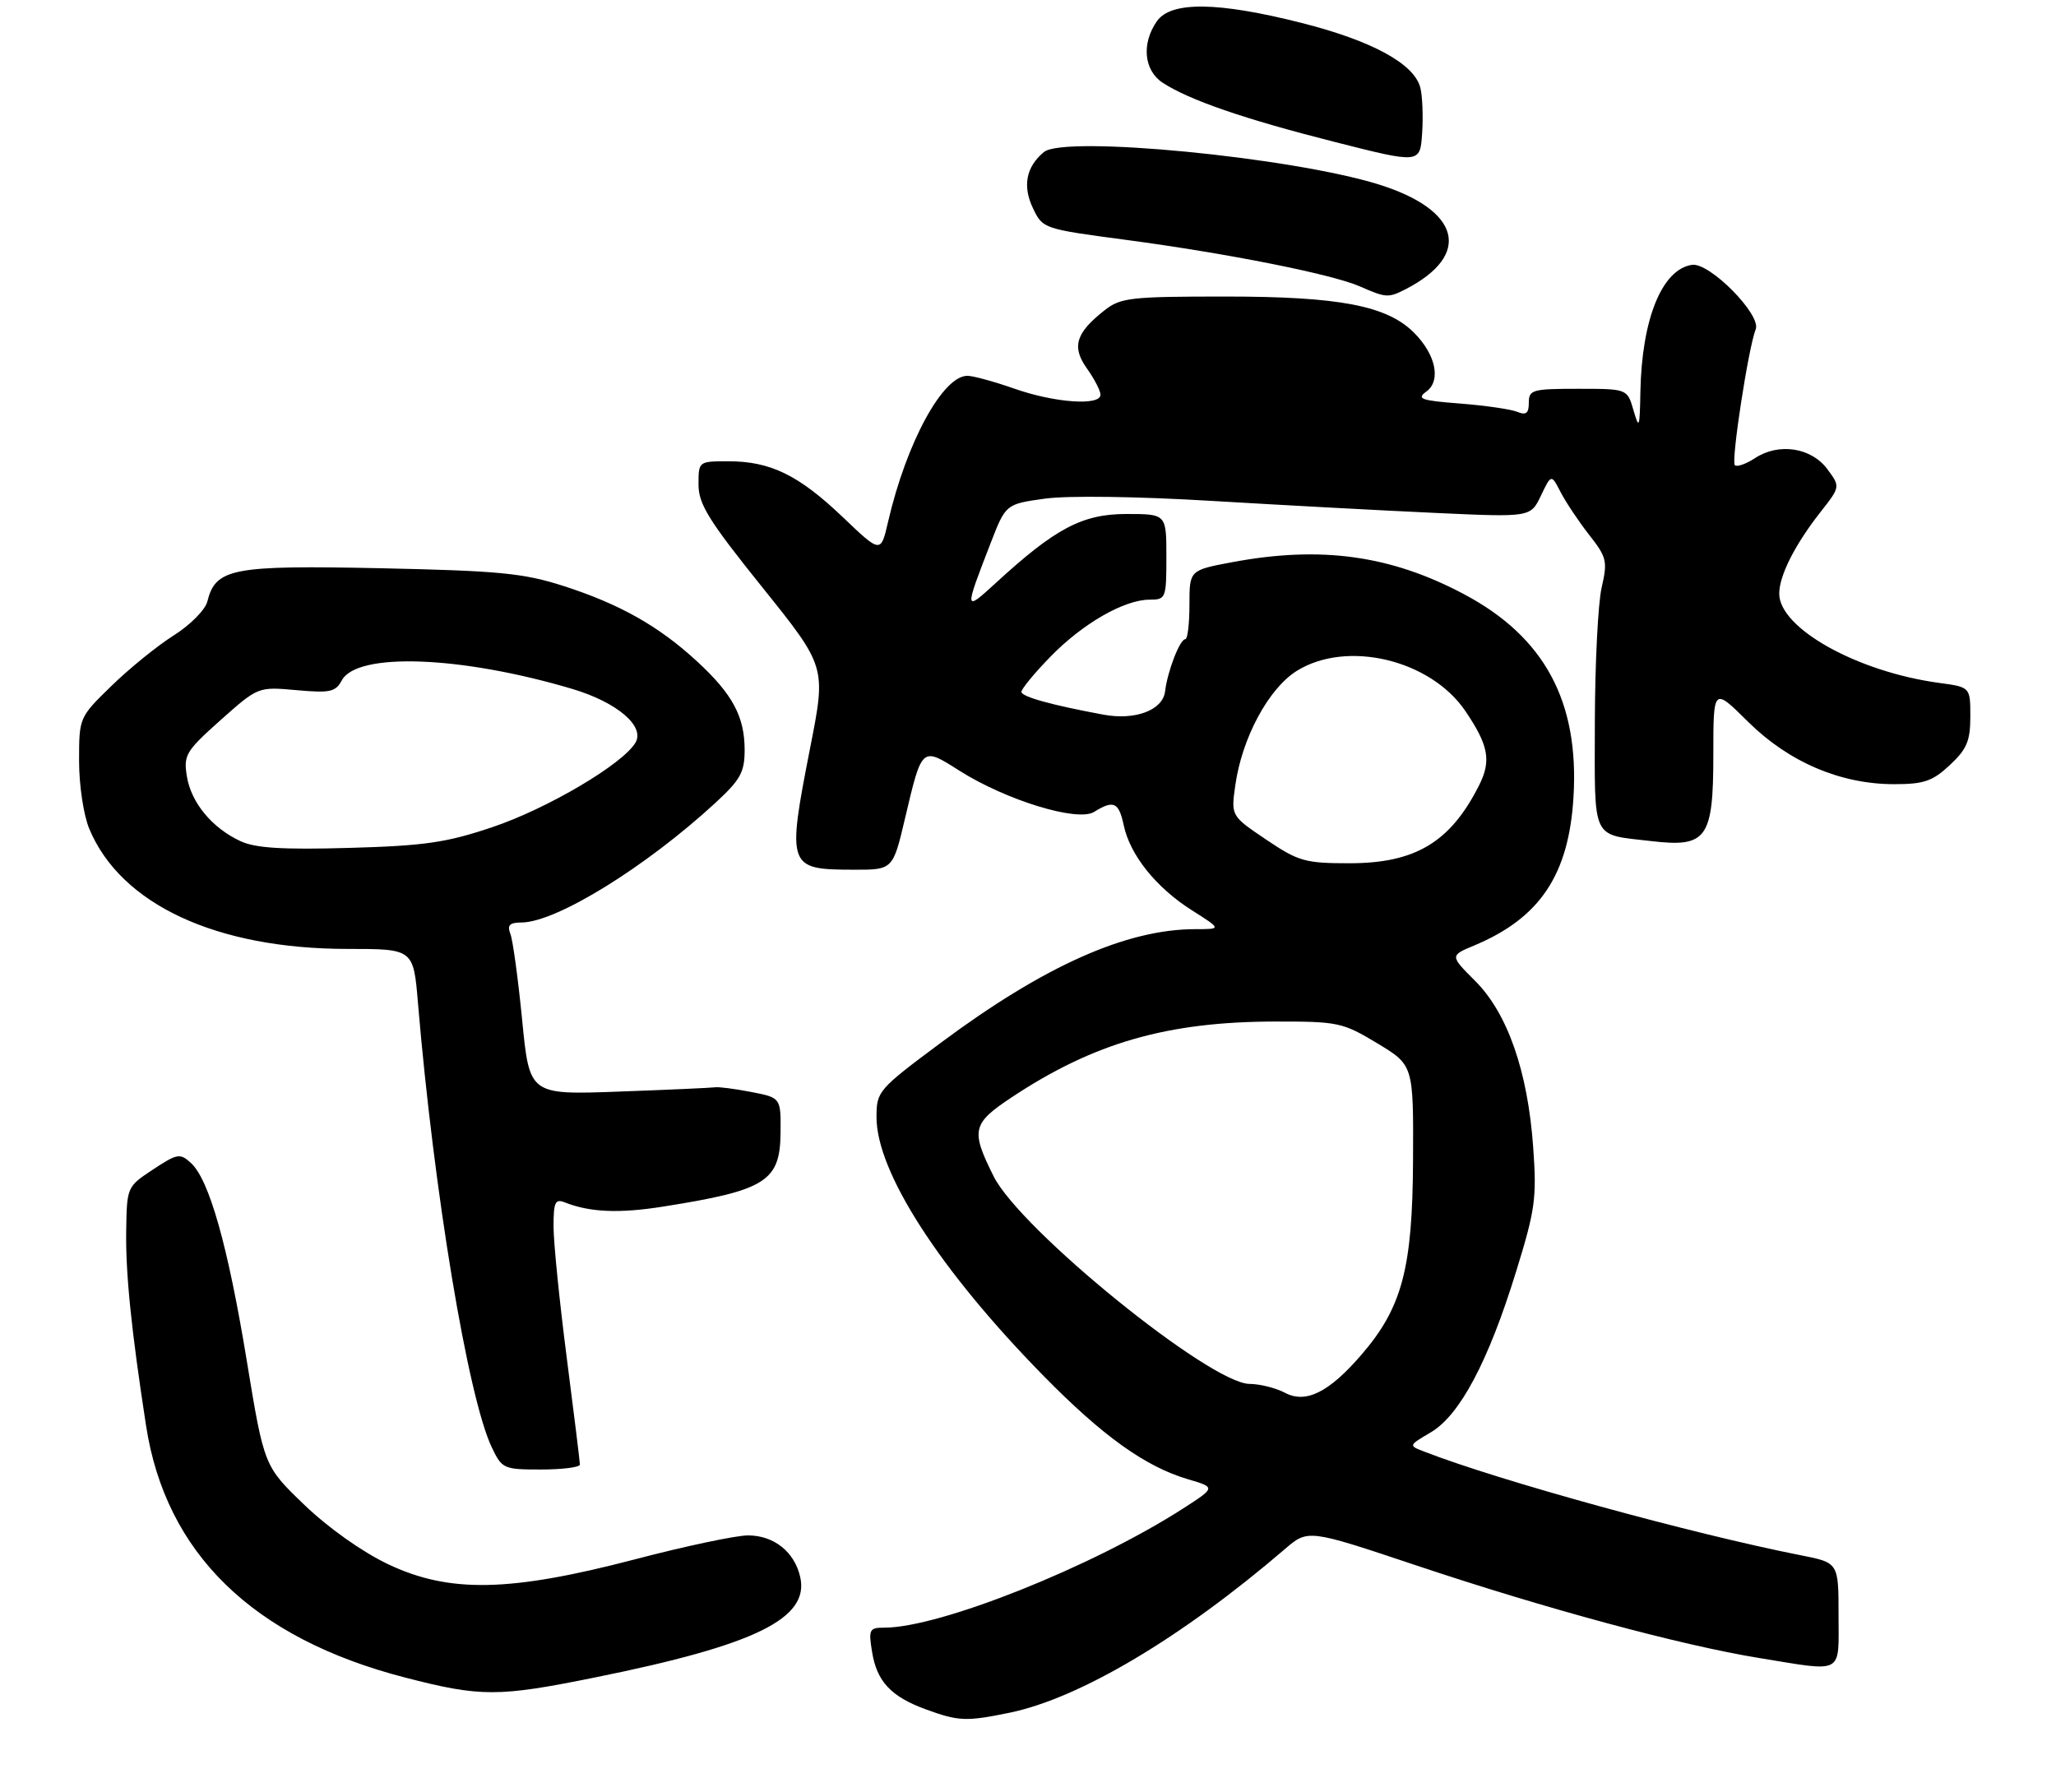 <?xml version="1.0" encoding="UTF-8" standalone="no"?>
<!DOCTYPE svg PUBLIC "-//W3C//DTD SVG 1.1//EN" "http://www.w3.org/Graphics/SVG/1.1/DTD/svg11.dtd" >
<svg xmlns="http://www.w3.org/2000/svg" xmlns:xlink="http://www.w3.org/1999/xlink" version="1.1" viewBox="0 0 312 272">
 <g >
 <path fill="currentColor"
d=" M 153.20 259.91 C 163.84 257.72 179.31 248.53 195.00 235.06 C 198.50 232.06 198.50 232.06 215.00 237.58 C 234.61 244.14 255.20 249.70 266.98 251.61 C 279.95 253.72 279.00 254.23 279.00 245.07 C 279.00 237.14 279.00 237.14 273.25 236.01 C 256.73 232.75 227.50 224.71 216.12 220.28 C 213.73 219.36 213.73 219.36 217.14 217.35 C 221.53 214.76 225.85 206.62 230.04 193.06 C 232.98 183.56 233.22 181.85 232.66 174.06 C 231.84 162.57 228.77 153.77 223.87 148.87 C 220.02 145.02 220.02 145.02 223.71 143.48 C 233.69 139.31 238.08 132.75 238.78 120.92 C 239.65 106.46 234.38 96.68 222.24 90.21 C 211.08 84.26 200.48 82.79 187.00 85.31 C 180.50 86.53 180.50 86.53 180.50 91.77 C 180.50 94.65 180.22 97.00 179.87 97.00 C 179.05 97.00 177.17 101.84 176.80 104.93 C 176.45 107.76 172.30 109.34 167.50 108.46 C 159.64 107.01 155.00 105.73 155.00 104.99 C 155.00 104.55 156.97 102.15 159.39 99.67 C 164.27 94.64 170.60 91.00 174.46 91.00 C 176.92 91.00 177.00 90.79 177.00 84.50 C 177.00 78.00 177.00 78.00 170.93 78.00 C 164.25 78.00 160.13 80.18 151.11 88.47 C 146.32 92.86 146.31 92.79 150.31 82.47 C 152.62 76.50 152.62 76.50 158.56 75.67 C 162.05 75.19 172.55 75.33 184.00 76.02 C 194.72 76.66 209.97 77.48 217.89 77.84 C 232.27 78.50 232.27 78.50 233.84 75.21 C 235.41 71.93 235.41 71.93 236.84 74.71 C 237.64 76.25 239.58 79.15 241.16 81.17 C 243.83 84.57 243.97 85.17 243.05 89.17 C 242.50 91.55 242.04 100.76 242.02 109.64 C 242.00 127.84 241.39 126.56 250.60 127.64 C 259.02 128.63 260.00 127.26 260.00 114.50 C 260.00 104.30 260.00 104.30 265.25 109.51 C 271.43 115.64 279.29 119.00 287.43 119.00 C 291.96 119.00 293.27 118.55 295.89 116.10 C 298.47 113.69 299.00 112.44 299.00 108.73 C 299.00 104.27 299.00 104.27 294.25 103.63 C 281.82 101.94 270.00 95.34 270.00 90.08 C 270.00 87.35 272.39 82.63 276.28 77.68 C 279.28 73.86 279.28 73.86 277.29 71.18 C 274.86 67.91 269.94 67.16 266.34 69.51 C 264.96 70.42 263.57 70.90 263.26 70.59 C 262.67 70.01 265.33 52.70 266.43 49.97 C 267.31 47.77 259.43 39.79 256.76 40.19 C 252.20 40.87 249.14 48.42 248.93 59.50 C 248.83 64.97 248.74 65.21 247.88 62.25 C 246.94 59.00 246.94 59.00 239.47 59.00 C 232.54 59.00 232.00 59.15 232.00 61.11 C 232.00 62.72 231.59 63.05 230.25 62.50 C 229.29 62.10 225.39 61.54 221.59 61.24 C 215.60 60.78 214.92 60.53 216.46 59.41 C 218.72 57.76 217.88 53.79 214.58 50.49 C 210.48 46.38 203.25 45.00 185.95 45.00 C 171.59 45.00 170.05 45.17 167.63 47.08 C 163.23 50.53 162.60 52.63 164.95 55.93 C 166.08 57.51 167.00 59.30 167.00 59.90 C 167.00 61.62 160.06 61.13 154.00 59.00 C 150.97 57.94 147.75 57.05 146.84 57.03 C 143.09 56.96 137.55 67.14 134.76 79.21 C 133.66 83.98 133.66 83.98 127.87 78.45 C 121.19 72.09 116.91 70.00 110.53 70.00 C 106.01 70.00 106.00 70.01 106.00 73.53 C 106.00 76.50 107.54 78.99 115.68 89.12 C 125.36 101.18 125.36 101.18 122.97 113.34 C 119.39 131.62 119.51 131.96 129.50 131.98 C 135.50 132.00 135.50 132.00 137.35 124.14 C 139.92 113.25 139.85 113.31 145.57 116.94 C 152.67 121.44 163.53 124.77 166.03 123.21 C 169.00 121.36 169.78 121.72 170.53 125.25 C 171.49 129.76 175.43 134.68 180.83 138.11 C 185.39 141.00 185.39 141.00 181.41 141.00 C 170.93 141.00 158.44 146.58 142.76 158.25 C 133.27 165.31 133.02 165.61 133.01 169.50 C 132.99 177.84 142.62 192.76 158.36 208.79 C 167.33 217.93 173.80 222.56 180.25 224.47 C 184.50 225.72 184.50 225.72 179.50 228.94 C 165.73 237.78 142.62 247.00 134.21 247.00 C 131.92 247.00 131.78 247.27 132.34 250.69 C 133.06 255.17 135.22 257.47 140.50 259.40 C 145.48 261.22 146.62 261.26 153.20 259.91 Z  M 90.37 254.54 C 114.67 249.63 122.86 245.60 121.43 239.30 C 120.56 235.48 117.43 233.00 113.50 233.00 C 111.70 233.00 103.99 234.63 96.36 236.63 C 77.35 241.60 68.20 241.78 58.91 237.38 C 54.99 235.52 49.85 231.88 46.20 228.38 C 40.08 222.50 40.08 222.50 37.45 206.51 C 34.59 189.07 31.74 178.98 28.96 176.47 C 27.31 174.97 26.89 175.05 23.21 177.48 C 19.27 180.08 19.25 180.14 19.15 186.80 C 19.05 193.25 19.93 201.86 22.16 216.32 C 25.14 235.72 38.37 248.59 61.43 254.56 C 72.96 257.54 75.60 257.54 90.37 254.54 Z  M 88.00 222.25 C 88.00 221.84 87.10 214.53 86.00 206.00 C 84.90 197.47 84.00 188.54 84.00 186.14 C 84.00 182.40 84.25 181.88 85.75 182.48 C 89.53 183.97 93.95 184.16 100.58 183.11 C 116.22 180.64 118.38 179.28 118.45 171.91 C 118.50 166.58 118.50 166.58 114.00 165.71 C 111.53 165.23 109.05 164.91 108.50 165.00 C 107.95 165.08 101.39 165.38 93.93 165.65 C 80.35 166.15 80.35 166.15 79.24 154.82 C 78.63 148.60 77.83 142.71 77.46 141.75 C 76.94 140.39 77.31 140.00 79.14 139.99 C 84.40 139.97 98.01 131.57 108.60 121.80 C 112.36 118.33 113.00 117.18 113.00 113.82 C 113.00 108.74 111.17 105.33 105.76 100.35 C 99.98 95.02 94.05 91.67 85.50 88.92 C 79.42 86.97 75.77 86.62 57.73 86.23 C 35.19 85.76 32.73 86.23 31.46 91.29 C 31.15 92.54 28.86 94.85 26.37 96.42 C 23.88 97.99 19.63 101.44 16.92 104.08 C 12.01 108.86 12.00 108.88 12.00 115.47 C 12.00 119.16 12.68 123.70 13.55 125.78 C 18.34 137.26 32.85 144.00 52.77 144.00 C 62.74 144.00 62.74 144.00 63.43 152.25 C 65.84 180.88 71.00 211.99 74.62 219.62 C 76.18 222.90 76.41 223.00 82.11 223.00 C 85.35 223.00 88.00 222.66 88.00 222.25 Z  M 213.32 43.88 C 223.42 38.67 221.65 31.86 209.19 27.98 C 195.91 23.85 161.49 20.52 158.42 23.07 C 155.71 25.31 155.14 28.24 156.76 31.61 C 158.23 34.70 158.35 34.74 170.87 36.40 C 186.25 38.45 202.11 41.60 206.36 43.46 C 210.35 45.21 210.68 45.23 213.32 43.88 Z  M 215.54 13.32 C 214.63 9.69 208.24 6.20 197.56 3.49 C 184.82 0.26 177.69 0.17 175.56 3.22 C 173.20 6.59 173.58 10.68 176.43 12.55 C 180.45 15.18 188.77 18.05 202.50 21.53 C 215.50 24.83 215.50 24.83 215.81 20.23 C 215.98 17.70 215.86 14.59 215.54 13.32 Z  M 195.00 211.36 C 193.62 210.63 191.20 210.02 189.62 210.01 C 183.65 209.98 154.82 186.59 150.78 178.50 C 147.29 171.51 147.52 170.51 153.51 166.53 C 165.99 158.25 177.14 155.04 193.50 155.02 C 203.06 155.01 203.74 155.15 209.00 158.32 C 214.50 161.64 214.50 161.64 214.43 176.07 C 214.35 192.47 212.78 198.42 206.60 205.58 C 201.68 211.29 198.17 213.04 195.00 211.36 Z  M 192.14 127.41 C 186.80 123.81 186.80 123.81 187.46 119.16 C 188.47 111.98 192.51 104.47 196.80 101.80 C 204.41 97.07 217.11 100.11 222.39 107.93 C 225.91 113.14 226.33 115.45 224.44 119.20 C 220.09 127.81 214.78 131.00 204.79 131.00 C 198.05 131.00 197.05 130.72 192.14 127.41 Z  M 36.50 127.65 C 32.17 125.64 29.01 121.81 28.36 117.82 C 27.83 114.59 28.19 113.99 33.48 109.27 C 39.17 104.21 39.17 104.21 44.98 104.73 C 50.07 105.19 50.92 105.01 51.86 103.26 C 54.17 98.94 69.91 99.52 86.83 104.54 C 93.61 106.56 97.90 110.19 96.44 112.69 C 94.52 115.95 83.10 122.70 74.72 125.52 C 67.74 127.87 64.46 128.35 53.00 128.67 C 42.87 128.96 38.75 128.70 36.50 127.65 Z "/>
</g>
</svg>